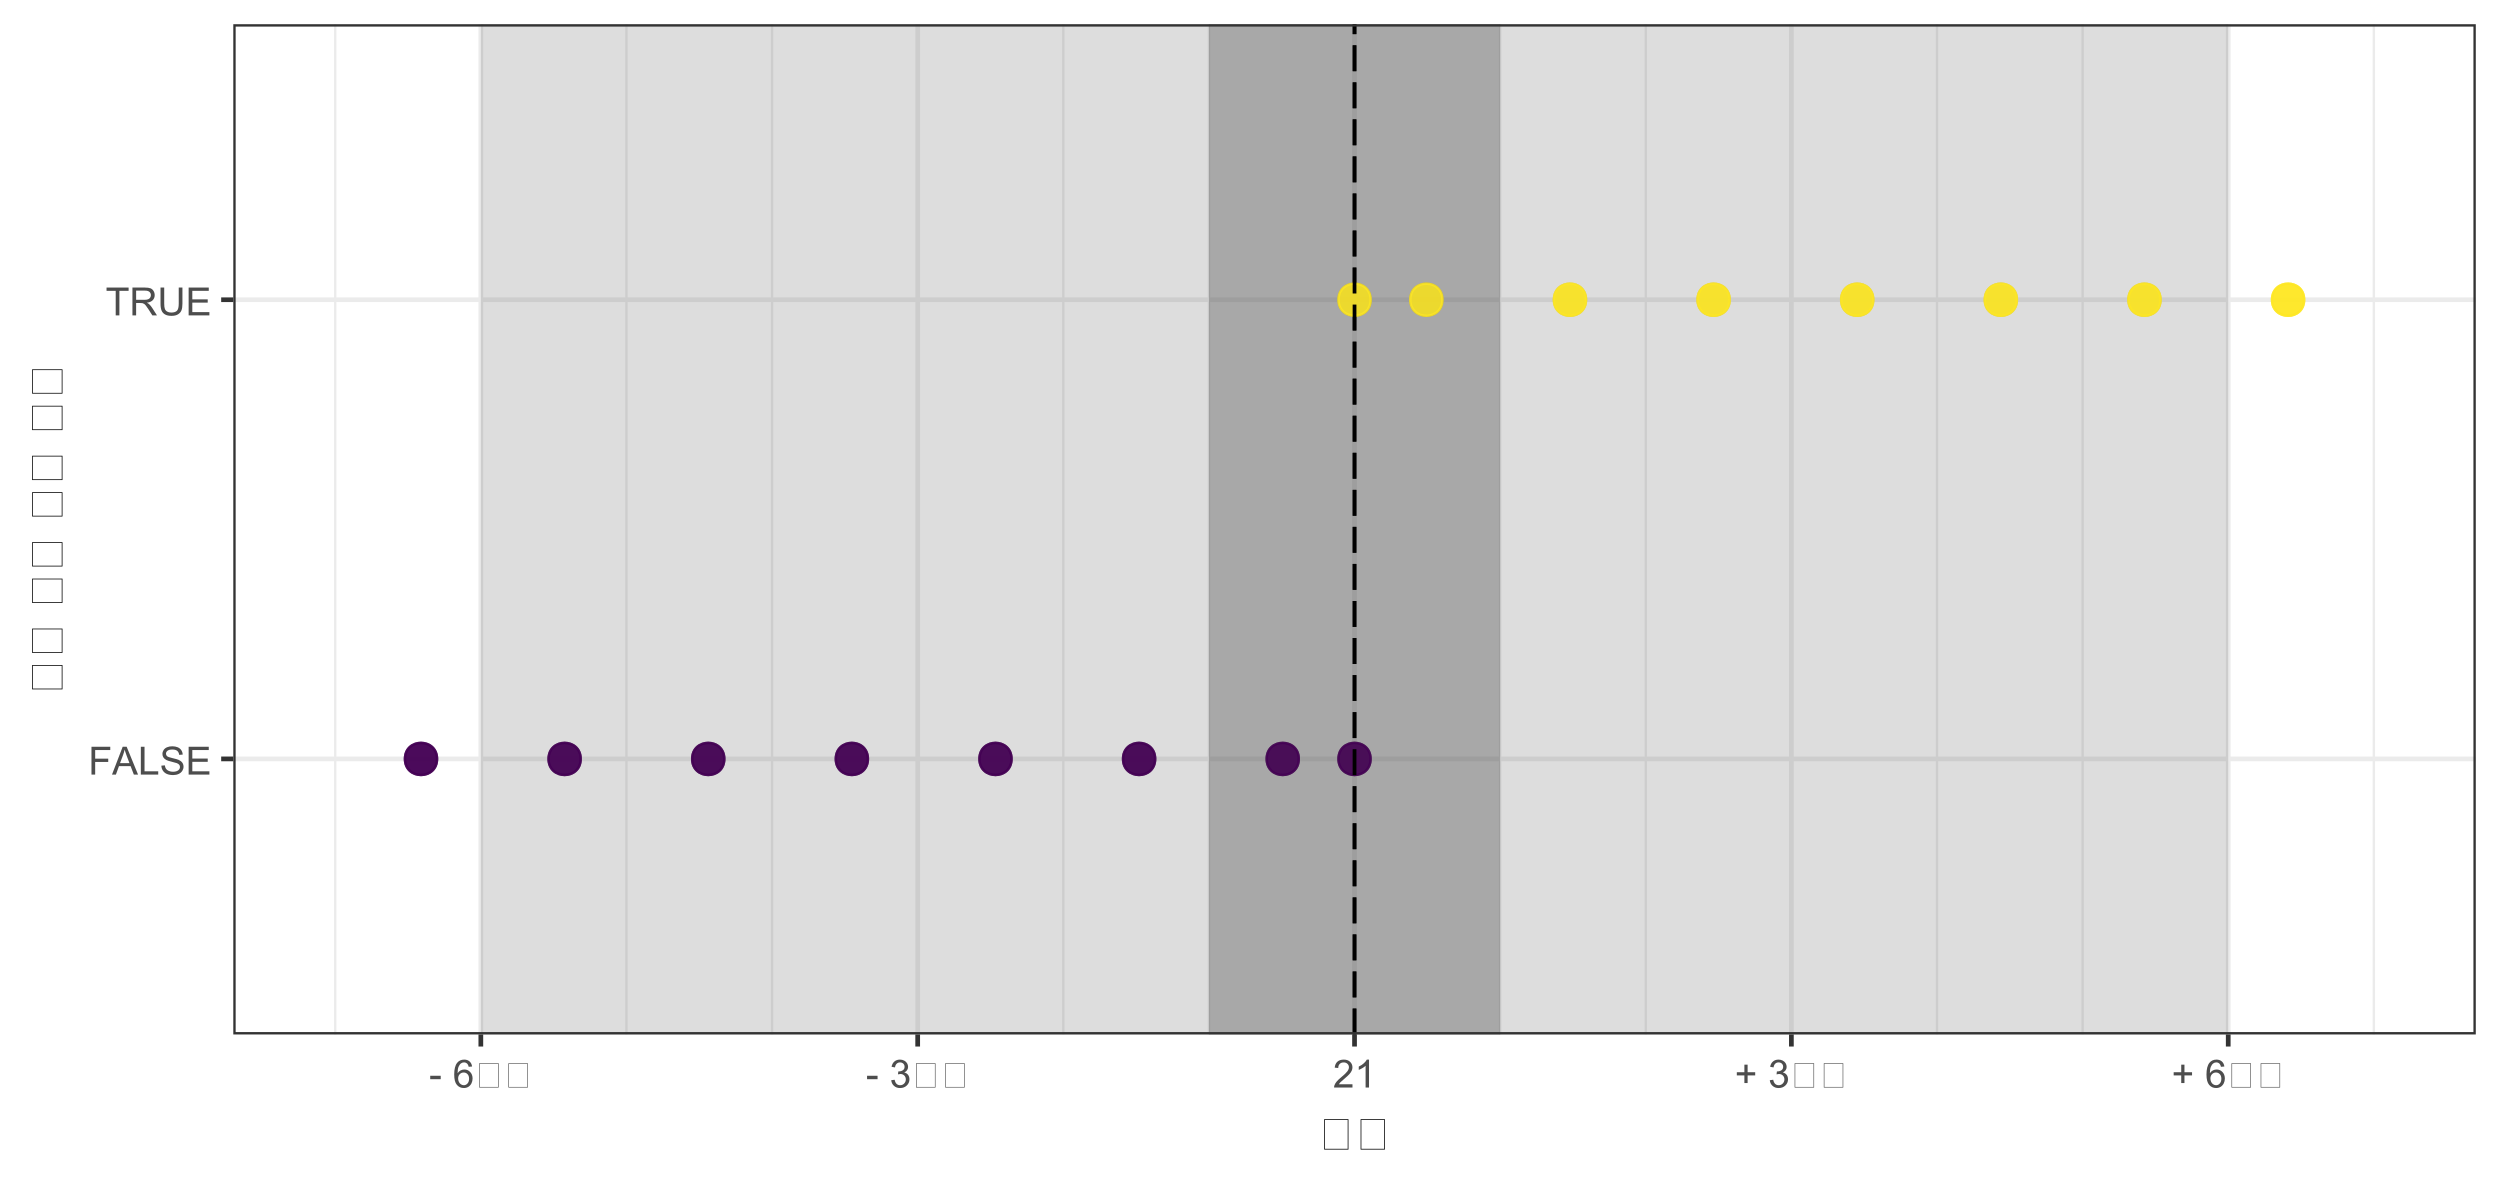 <?xml version="1.0" encoding="UTF-8"?>
<svg xmlns="http://www.w3.org/2000/svg" xmlns:xlink="http://www.w3.org/1999/xlink" width="720" height="342" viewBox="0 0 720 342">
<defs>
<g>
<g id="glyph-0-0">
<path d="M 0.918 0 L 0.918 -8.016 L 6.328 -8.016 L 6.328 -7.07 L 1.98 -7.07 L 1.98 -4.59 L 5.742 -4.59 L 5.742 -3.641 L 1.98 -3.641 L 1.98 0 Z M 0.918 0 "/>
</g>
<g id="glyph-0-1">
<path d="M -0.016 0 L 3.062 -8.016 L 4.207 -8.016 L 7.488 0 L 6.277 0 L 5.344 -2.43 L 1.992 -2.43 L 1.109 0 L -0.016 0 M 2.297 -3.293 L 5.016 -3.293 L 4.18 -5.512 C 3.922 -6.188 3.734 -6.742 3.609 -7.176 C 3.508 -6.66 3.363 -6.152 3.176 -5.645 Z M 2.297 -3.293 "/>
</g>
<g id="glyph-0-2">
<path d="M 0.82 0 L 0.82 -8.016 L 1.883 -8.016 L 1.883 -0.945 L 5.828 -0.945 L 5.828 0 Z M 0.82 0 "/>
</g>
<g id="glyph-0-3">
<path d="M 0.504 -2.574 L 1.504 -2.664 C 1.551 -2.262 1.66 -1.934 1.836 -1.676 C 2.008 -1.418 2.277 -1.211 2.641 -1.055 C 3.008 -0.895 3.418 -0.816 3.871 -0.816 C 4.277 -0.816 4.633 -0.875 4.945 -0.996 C 5.254 -1.117 5.484 -1.281 5.637 -1.492 C 5.785 -1.699 5.863 -1.93 5.863 -2.176 C 5.863 -2.43 5.789 -2.648 5.645 -2.836 C 5.496 -3.023 5.258 -3.18 4.922 -3.309 C 4.707 -3.391 4.23 -3.523 3.496 -3.699 C 2.758 -3.875 2.242 -4.043 1.945 -4.199 C 1.562 -4.402 1.277 -4.648 1.09 -4.945 C 0.902 -5.242 0.809 -5.578 0.809 -5.945 C 0.809 -6.348 0.926 -6.727 1.152 -7.078 C 1.383 -7.43 1.719 -7.699 2.16 -7.879 C 2.602 -8.062 3.09 -8.152 3.633 -8.152 C 4.227 -8.152 4.75 -8.059 5.203 -7.867 C 5.656 -7.676 6.008 -7.395 6.25 -7.023 C 6.496 -6.648 6.625 -6.23 6.645 -5.758 L 5.629 -5.684 C 5.574 -6.188 5.387 -6.57 5.074 -6.832 C 4.758 -7.09 4.293 -7.219 3.676 -7.219 C 3.035 -7.219 2.566 -7.102 2.273 -6.867 C 1.98 -6.633 1.832 -6.348 1.832 -6.016 C 1.832 -5.727 1.938 -5.492 2.145 -5.305 C 2.348 -5.117 2.883 -4.93 3.742 -4.734 C 4.605 -4.539 5.195 -4.367 5.52 -4.223 C 5.984 -4.008 6.328 -3.734 6.551 -3.406 C 6.773 -3.074 6.887 -2.695 6.887 -2.266 C 6.887 -1.836 6.762 -1.438 6.52 -1.059 C 6.273 -0.68 5.922 -0.387 5.465 -0.18 C 5.008 0.031 4.492 0.137 3.922 0.137 C 3.195 0.137 2.586 0.031 2.098 -0.18 C 1.605 -0.391 1.223 -0.711 0.945 -1.133 C 0.664 -1.559 0.52 -2.039 0.504 -2.574 Z M 0.504 -2.574 "/>
</g>
<g id="glyph-0-4">
<path d="M 0.887 0 L 0.887 -8.016 L 6.684 -8.016 L 6.684 -7.07 L 1.945 -7.07 L 1.945 -4.617 L 6.383 -4.617 L 6.383 -3.676 L 1.945 -3.676 L 1.945 -0.945 L 6.867 -0.945 L 6.867 0 Z M 0.887 0 "/>
</g>
<g id="glyph-0-5">
<path d="M 2.902 0 L 2.902 -7.07 L 0.262 -7.07 L 0.262 -8.016 L 6.617 -8.016 L 6.617 -7.07 L 3.965 -7.07 L 3.965 0 Z M 2.902 0 "/>
</g>
<g id="glyph-0-6">
<path d="M 0.879 0 L 0.879 -8.016 L 4.434 -8.016 C 5.148 -8.016 5.691 -7.945 6.066 -7.801 C 6.438 -7.656 6.734 -7.402 6.957 -7.039 C 7.18 -6.672 7.289 -6.27 7.289 -5.828 C 7.289 -5.262 7.105 -4.781 6.738 -4.391 C 6.371 -4 5.801 -3.754 5.031 -3.648 C 5.312 -3.512 5.523 -3.379 5.672 -3.25 C 5.98 -2.965 6.273 -2.609 6.551 -2.184 L 7.945 0 L 6.613 0 L 5.551 -1.668 C 5.242 -2.148 4.984 -2.516 4.785 -2.773 C 4.586 -3.027 4.406 -3.207 4.246 -3.309 C 4.086 -3.41 3.926 -3.48 3.762 -3.523 C 3.641 -3.547 3.445 -3.559 3.172 -3.559 L 1.941 -3.559 L 1.941 0 L 0.879 0 M 1.941 -4.48 L 4.223 -4.48 C 4.707 -4.48 5.086 -4.527 5.359 -4.629 C 5.633 -4.73 5.84 -4.891 5.984 -5.109 C 6.125 -5.332 6.195 -5.57 6.195 -5.828 C 6.195 -6.207 6.059 -6.52 5.785 -6.766 C 5.508 -7.008 5.074 -7.133 4.48 -7.133 L 1.941 -7.133 Z M 1.941 -4.48 "/>
</g>
<g id="glyph-0-7">
<path d="M 6.125 -8.016 L 7.188 -8.016 L 7.188 -3.387 C 7.188 -2.578 7.094 -1.941 6.914 -1.465 C 6.73 -0.992 6.402 -0.605 5.926 -0.309 C 5.449 -0.012 4.824 0.137 4.051 0.137 C 3.301 0.137 2.688 0.008 2.211 -0.25 C 1.73 -0.512 1.391 -0.887 1.188 -1.375 C 0.984 -1.867 0.879 -2.535 0.879 -3.387 L 0.879 -8.016 L 1.941 -8.016 L 1.941 -3.391 C 1.941 -2.695 2.008 -2.18 2.137 -1.852 C 2.266 -1.52 2.488 -1.266 2.805 -1.09 C 3.117 -0.91 3.504 -0.82 3.961 -0.82 C 4.738 -0.82 5.297 -0.996 5.629 -1.352 C 5.961 -1.703 6.125 -2.383 6.125 -3.391 Z M 6.125 -8.016 "/>
</g>
<g id="glyph-0-8">
<path d="M 0.355 -2.406 L 0.355 -3.395 L 3.379 -3.395 L 3.379 -2.406 Z M 0.355 -2.406 "/>
</g>
<g id="glyph-0-9">
</g>
<g id="glyph-0-10">
<path d="M 5.574 -6.055 L 4.594 -5.977 C 4.508 -6.363 4.383 -6.645 4.223 -6.82 C 3.957 -7.102 3.629 -7.242 3.238 -7.242 C 2.926 -7.242 2.648 -7.152 2.41 -6.977 C 2.102 -6.754 1.859 -6.422 1.68 -5.988 C 1.5 -5.555 1.406 -4.938 1.398 -4.133 C 1.637 -4.496 1.926 -4.762 2.27 -4.938 C 2.613 -5.113 2.973 -5.199 3.348 -5.199 C 4.004 -5.199 4.562 -4.961 5.023 -4.477 C 5.484 -3.992 5.715 -3.367 5.715 -2.602 C 5.715 -2.102 5.605 -1.633 5.391 -1.199 C 5.172 -0.77 4.875 -0.438 4.496 -0.207 C 4.117 0.023 3.688 0.137 3.203 0.137 C 2.383 0.137 1.715 -0.164 1.199 -0.77 C 0.68 -1.371 0.422 -2.367 0.422 -3.75 C 0.422 -5.301 0.707 -6.426 1.281 -7.133 C 1.777 -7.742 2.453 -8.051 3.297 -8.051 C 3.93 -8.051 4.445 -7.875 4.848 -7.52 C 5.25 -7.164 5.492 -6.676 5.574 -6.055 M 1.555 -2.598 C 1.555 -2.258 1.625 -1.934 1.77 -1.625 C 1.914 -1.312 2.113 -1.078 2.375 -0.918 C 2.633 -0.754 2.902 -0.672 3.188 -0.672 C 3.605 -0.672 3.961 -0.84 4.262 -1.176 C 4.559 -1.512 4.707 -1.969 4.707 -2.543 C 4.707 -3.098 4.562 -3.535 4.266 -3.852 C 3.969 -4.172 3.598 -4.332 3.148 -4.332 C 2.707 -4.332 2.328 -4.172 2.02 -3.852 C 1.707 -3.535 1.555 -3.117 1.555 -2.598 Z M 1.555 -2.598 "/>
</g>
<g id="glyph-0-11">
<path d="M 1.398 0 L 1.398 -7 L 7 -7 L 7 0 L 1.398 0 M 1.574 -0.176 L 6.824 -0.176 L 6.824 -6.824 L 1.574 -6.824 Z M 1.574 -0.176 "/>
</g>
<g id="glyph-0-12">
<path d="M 0.469 -2.117 L 1.453 -2.246 C 1.566 -1.691 1.762 -1.289 2.031 -1.043 C 2.305 -0.797 2.633 -0.672 3.023 -0.672 C 3.488 -0.672 3.879 -0.832 4.195 -1.152 C 4.516 -1.477 4.676 -1.871 4.676 -2.348 C 4.676 -2.797 4.527 -3.172 4.234 -3.465 C 3.938 -3.758 3.562 -3.906 3.105 -3.906 C 2.922 -3.906 2.688 -3.867 2.41 -3.797 L 2.52 -4.66 C 2.586 -4.652 2.641 -4.648 2.68 -4.648 C 3.098 -4.648 3.477 -4.758 3.812 -4.977 C 4.148 -5.195 4.316 -5.531 4.316 -5.988 C 4.316 -6.348 4.191 -6.648 3.949 -6.887 C 3.703 -7.121 3.391 -7.242 3.004 -7.242 C 2.621 -7.242 2.301 -7.121 2.047 -6.879 C 1.789 -6.641 1.625 -6.277 1.555 -5.797 L 0.57 -5.973 C 0.688 -6.633 0.961 -7.145 1.391 -7.508 C 1.816 -7.867 2.348 -8.051 2.98 -8.051 C 3.418 -8.051 3.82 -7.957 4.188 -7.77 C 4.559 -7.582 4.84 -7.324 5.035 -7 C 5.23 -6.676 5.328 -6.332 5.328 -5.965 C 5.328 -5.621 5.234 -5.305 5.047 -5.02 C 4.863 -4.734 4.586 -4.512 4.223 -4.344 C 4.695 -4.234 5.062 -4.008 5.328 -3.66 C 5.59 -3.316 5.719 -2.887 5.719 -2.367 C 5.719 -1.668 5.465 -1.074 4.953 -0.59 C 4.445 -0.102 3.801 0.141 3.02 0.141 C 2.316 0.141 1.73 -0.066 1.266 -0.488 C 0.801 -0.906 0.535 -1.449 0.469 -2.117 Z M 0.469 -2.117 "/>
</g>
<g id="glyph-0-13">
<path d="M 5.637 -0.945 L 5.637 0 L 0.34 0 C 0.332 -0.238 0.371 -0.465 0.453 -0.684 C 0.59 -1.043 0.805 -1.398 1.102 -1.75 C 1.398 -2.102 1.828 -2.504 2.391 -2.965 C 3.262 -3.68 3.852 -4.246 4.156 -4.664 C 4.461 -5.078 4.617 -5.473 4.617 -5.848 C 4.617 -6.234 4.477 -6.566 4.195 -6.832 C 3.918 -7.102 3.555 -7.234 3.105 -7.234 C 2.633 -7.234 2.254 -7.094 1.969 -6.809 C 1.684 -6.523 1.539 -6.129 1.535 -5.629 L 0.523 -5.73 C 0.594 -6.484 0.855 -7.062 1.309 -7.457 C 1.758 -7.852 2.367 -8.051 3.129 -8.051 C 3.898 -8.051 4.508 -7.836 4.953 -7.41 C 5.402 -6.984 5.629 -6.453 5.629 -5.824 C 5.629 -5.504 5.562 -5.188 5.43 -4.879 C 5.301 -4.566 5.082 -4.242 4.777 -3.898 C 4.473 -3.555 3.965 -3.086 3.258 -2.488 C 2.668 -1.992 2.289 -1.656 2.121 -1.48 C 1.953 -1.301 1.816 -1.125 1.707 -0.945 Z M 5.637 -0.945 "/>
</g>
<g id="glyph-0-14">
<path d="M 4.172 0 L 3.188 0 L 3.188 -6.273 C 2.953 -6.047 2.641 -5.82 2.258 -5.594 C 1.871 -5.367 1.527 -5.199 1.219 -5.086 L 1.219 -6.039 C 1.77 -6.297 2.25 -6.609 2.664 -6.977 C 3.074 -7.348 3.367 -7.703 3.539 -8.051 L 4.172 -8.051 Z M 4.172 0 "/>
</g>
<g id="glyph-0-15">
<path d="M 2.805 -1.297 L 2.805 -3.496 L 0.625 -3.496 L 0.625 -4.414 L 2.805 -4.414 L 2.805 -6.594 L 3.734 -6.594 L 3.734 -4.414 L 5.918 -4.414 L 5.918 -3.496 L 3.734 -3.496 L 3.734 -1.297 Z M 2.805 -1.297 "/>
</g>
<g id="glyph-1-0">
<path d="M 1.75 0 L 1.75 -8.75 L 8.75 -8.75 L 8.75 0 L 1.75 0 M 1.969 -0.219 L 8.531 -0.219 L 8.531 -8.531 L 1.969 -8.531 Z M 1.969 -0.219 "/>
</g>
<g id="glyph-2-0">
<path d="M 0 -1.75 L -8.75 -1.75 L -8.75 -8.75 L 0 -8.75 L 0 -1.75 M -0.219 -1.969 L -0.219 -8.531 L -8.531 -8.531 L -8.531 -1.969 Z M -0.219 -1.969 "/>
</g>
<g id="glyph-2-1">
</g>
</g>
<clipPath id="clip-0">
<path clip-rule="nonzero" d="M 67.188 6.973 L 713.027 6.973 L 713.027 297.918 L 67.188 297.918 Z M 67.188 6.973 "/>
</clipPath>
<clipPath id="clip-1">
<path clip-rule="nonzero" d="M 96 6.973 L 97 6.973 L 97 297.918 L 96 297.918 Z M 96 6.973 "/>
</clipPath>
<clipPath id="clip-2">
<path clip-rule="nonzero" d="M 180 6.973 L 181 6.973 L 181 297.918 L 180 297.918 Z M 180 6.973 "/>
</clipPath>
<clipPath id="clip-3">
<path clip-rule="nonzero" d="M 222 6.973 L 223 6.973 L 223 297.918 L 222 297.918 Z M 222 6.973 "/>
</clipPath>
<clipPath id="clip-4">
<path clip-rule="nonzero" d="M 305 6.973 L 307 6.973 L 307 297.918 L 305 297.918 Z M 305 6.973 "/>
</clipPath>
<clipPath id="clip-5">
<path clip-rule="nonzero" d="M 347 6.973 L 349 6.973 L 349 297.918 L 347 297.918 Z M 347 6.973 "/>
</clipPath>
<clipPath id="clip-6">
<path clip-rule="nonzero" d="M 431 6.973 L 433 6.973 L 433 297.918 L 431 297.918 Z M 431 6.973 "/>
</clipPath>
<clipPath id="clip-7">
<path clip-rule="nonzero" d="M 473 6.973 L 475 6.973 L 475 297.918 L 473 297.918 Z M 473 6.973 "/>
</clipPath>
<clipPath id="clip-8">
<path clip-rule="nonzero" d="M 557 6.973 L 559 6.973 L 559 297.918 L 557 297.918 Z M 557 6.973 "/>
</clipPath>
<clipPath id="clip-9">
<path clip-rule="nonzero" d="M 599 6.973 L 601 6.973 L 601 297.918 L 599 297.918 Z M 599 6.973 "/>
</clipPath>
<clipPath id="clip-10">
<path clip-rule="nonzero" d="M 683 6.973 L 685 6.973 L 685 297.918 L 683 297.918 Z M 683 6.973 "/>
</clipPath>
<clipPath id="clip-11">
<path clip-rule="nonzero" d="M 67.188 217 L 713.027 217 L 713.027 220 L 67.188 220 Z M 67.188 217 "/>
</clipPath>
<clipPath id="clip-12">
<path clip-rule="nonzero" d="M 67.188 85 L 713.027 85 L 713.027 88 L 67.188 88 Z M 67.188 85 "/>
</clipPath>
<clipPath id="clip-13">
<path clip-rule="nonzero" d="M 137 6.973 L 140 6.973 L 140 297.918 L 137 297.918 Z M 137 6.973 "/>
</clipPath>
<clipPath id="clip-14">
<path clip-rule="nonzero" d="M 263 6.973 L 265 6.973 L 265 297.918 L 263 297.918 Z M 263 6.973 "/>
</clipPath>
<clipPath id="clip-15">
<path clip-rule="nonzero" d="M 389 6.973 L 391 6.973 L 391 297.918 L 389 297.918 Z M 389 6.973 "/>
</clipPath>
<clipPath id="clip-16">
<path clip-rule="nonzero" d="M 515 6.973 L 517 6.973 L 517 297.918 L 515 297.918 Z M 515 6.973 "/>
</clipPath>
<clipPath id="clip-17">
<path clip-rule="nonzero" d="M 641 6.973 L 643 6.973 L 643 297.918 L 641 297.918 Z M 641 6.973 "/>
</clipPath>
<clipPath id="clip-18">
<path clip-rule="nonzero" d="M 389 6.973 L 391 6.973 L 391 297.918 L 389 297.918 Z M 389 6.973 "/>
</clipPath>
<clipPath id="clip-19">
<path clip-rule="nonzero" d="M 138 6.973 L 642 6.973 L 642 297.918 L 138 297.918 Z M 138 6.973 "/>
</clipPath>
<clipPath id="clip-20">
<path clip-rule="nonzero" d="M 348 6.973 L 433 6.973 L 433 297.918 L 348 297.918 Z M 348 6.973 "/>
</clipPath>
<clipPath id="clip-21">
<path clip-rule="nonzero" d="M 389 6.973 L 391 6.973 L 391 297.918 L 389 297.918 Z M 389 6.973 "/>
</clipPath>
<clipPath id="clip-22">
<path clip-rule="nonzero" d="M 67.188 6.973 L 713.027 6.973 L 713.027 297.918 L 67.188 297.918 Z M 67.188 6.973 "/>
</clipPath>
</defs>
<rect x="-72" y="-34.2" width="864" height="410.4" fill="rgb(100%, 100%, 100%)" fill-opacity="1"/>
<rect x="-72" y="-34.2" width="864" height="410.4" fill="rgb(100%, 100%, 100%)" fill-opacity="1"/>
<path fill="none" stroke-width="1.358" stroke-linecap="round" stroke-linejoin="round" stroke="rgb(100%, 100%, 100%)" stroke-opacity="1" stroke-miterlimit="10" d="M 0 342 L 720 342 L 720 0 L 0 0 Z M 0 342 "/>
<g clip-path="url(#clip-0)">
<path fill-rule="nonzero" fill="rgb(100%, 100%, 100%)" fill-opacity="1" d="M 67.188 297.922 L 713.027 297.922 L 713.027 6.977 L 67.188 6.977 Z M 67.188 297.922 "/>
</g>
<g clip-path="url(#clip-1)">
<path fill="none" stroke-width="0.679" stroke-linecap="butt" stroke-linejoin="round" stroke="rgb(92.157%, 92.157%, 92.157%)" stroke-opacity="1" stroke-miterlimit="10" d="M 96.543 297.922 L 96.543 6.973 "/>
</g>
<g clip-path="url(#clip-2)">
<path fill="none" stroke-width="0.679" stroke-linecap="butt" stroke-linejoin="round" stroke="rgb(92.157%, 92.157%, 92.157%)" stroke-opacity="1" stroke-miterlimit="10" d="M 180.418 297.922 L 180.418 6.973 "/>
</g>
<g clip-path="url(#clip-3)">
<path fill="none" stroke-width="0.679" stroke-linecap="butt" stroke-linejoin="round" stroke="rgb(92.157%, 92.157%, 92.157%)" stroke-opacity="1" stroke-miterlimit="10" d="M 222.355 297.922 L 222.355 6.973 "/>
</g>
<g clip-path="url(#clip-4)">
<path fill="none" stroke-width="0.679" stroke-linecap="butt" stroke-linejoin="round" stroke="rgb(92.157%, 92.157%, 92.157%)" stroke-opacity="1" stroke-miterlimit="10" d="M 306.23 297.922 L 306.23 6.973 "/>
</g>
<g clip-path="url(#clip-5)">
<path fill="none" stroke-width="0.679" stroke-linecap="butt" stroke-linejoin="round" stroke="rgb(92.157%, 92.157%, 92.157%)" stroke-opacity="1" stroke-miterlimit="10" d="M 348.168 297.922 L 348.168 6.973 "/>
</g>
<g clip-path="url(#clip-6)">
<path fill="none" stroke-width="0.679" stroke-linecap="butt" stroke-linejoin="round" stroke="rgb(92.157%, 92.157%, 92.157%)" stroke-opacity="1" stroke-miterlimit="10" d="M 432.043 297.922 L 432.043 6.973 "/>
</g>
<g clip-path="url(#clip-7)">
<path fill="none" stroke-width="0.679" stroke-linecap="butt" stroke-linejoin="round" stroke="rgb(92.157%, 92.157%, 92.157%)" stroke-opacity="1" stroke-miterlimit="10" d="M 473.98 297.922 L 473.98 6.973 "/>
</g>
<g clip-path="url(#clip-8)">
<path fill="none" stroke-width="0.679" stroke-linecap="butt" stroke-linejoin="round" stroke="rgb(92.157%, 92.157%, 92.157%)" stroke-opacity="1" stroke-miterlimit="10" d="M 557.855 297.922 L 557.855 6.973 "/>
</g>
<g clip-path="url(#clip-9)">
<path fill="none" stroke-width="0.679" stroke-linecap="butt" stroke-linejoin="round" stroke="rgb(92.157%, 92.157%, 92.157%)" stroke-opacity="1" stroke-miterlimit="10" d="M 599.793 297.922 L 599.793 6.973 "/>
</g>
<g clip-path="url(#clip-10)">
<path fill="none" stroke-width="0.679" stroke-linecap="butt" stroke-linejoin="round" stroke="rgb(92.157%, 92.157%, 92.157%)" stroke-opacity="1" stroke-miterlimit="10" d="M 683.668 297.922 L 683.668 6.973 "/>
</g>
<g clip-path="url(#clip-11)">
<path fill="none" stroke-width="1.358" stroke-linecap="butt" stroke-linejoin="round" stroke="rgb(92.157%, 92.157%, 92.157%)" stroke-opacity="1" stroke-miterlimit="10" d="M 67.188 218.57 L 713.027 218.57 "/>
</g>
<g clip-path="url(#clip-12)">
<path fill="none" stroke-width="1.358" stroke-linecap="butt" stroke-linejoin="round" stroke="rgb(92.157%, 92.157%, 92.157%)" stroke-opacity="1" stroke-miterlimit="10" d="M 67.188 86.324 L 713.027 86.324 "/>
</g>
<g clip-path="url(#clip-13)">
<path fill="none" stroke-width="1.358" stroke-linecap="butt" stroke-linejoin="round" stroke="rgb(92.157%, 92.157%, 92.157%)" stroke-opacity="1" stroke-miterlimit="10" d="M 138.48 297.922 L 138.48 6.973 "/>
</g>
<g clip-path="url(#clip-14)">
<path fill="none" stroke-width="1.358" stroke-linecap="butt" stroke-linejoin="round" stroke="rgb(92.157%, 92.157%, 92.157%)" stroke-opacity="1" stroke-miterlimit="10" d="M 264.293 297.922 L 264.293 6.973 "/>
</g>
<g clip-path="url(#clip-15)">
<path fill="none" stroke-width="1.358" stroke-linecap="butt" stroke-linejoin="round" stroke="rgb(92.157%, 92.157%, 92.157%)" stroke-opacity="1" stroke-miterlimit="10" d="M 390.105 297.922 L 390.105 6.973 "/>
</g>
<g clip-path="url(#clip-16)">
<path fill="none" stroke-width="1.358" stroke-linecap="butt" stroke-linejoin="round" stroke="rgb(92.157%, 92.157%, 92.157%)" stroke-opacity="1" stroke-miterlimit="10" d="M 515.918 297.922 L 515.918 6.973 "/>
</g>
<g clip-path="url(#clip-17)">
<path fill="none" stroke-width="1.358" stroke-linecap="butt" stroke-linejoin="round" stroke="rgb(92.157%, 92.157%, 92.157%)" stroke-opacity="1" stroke-miterlimit="10" d="M 641.73 297.922 L 641.73 6.973 "/>
</g>
<path fill-rule="nonzero" fill="rgb(26.667%, 0.392%, 32.941%)" fill-opacity="0.8" stroke-width="0.709" stroke-linecap="round" stroke-linejoin="round" stroke="rgb(26.667%, 0.392%, 32.941%)" stroke-opacity="0.8" stroke-miterlimit="10" d="M 125.867 218.57 C 125.867 224.734 116.625 224.734 116.625 218.57 C 116.625 212.41 125.867 212.41 125.867 218.57 "/>
<path fill-rule="nonzero" fill="rgb(26.667%, 0.392%, 32.941%)" fill-opacity="0.8" stroke-width="0.709" stroke-linecap="round" stroke-linejoin="round" stroke="rgb(26.667%, 0.392%, 32.941%)" stroke-opacity="0.8" stroke-miterlimit="10" d="M 167.23 218.57 C 167.23 224.734 157.988 224.734 157.988 218.57 C 157.988 212.41 167.23 212.41 167.23 218.57 "/>
<path fill-rule="nonzero" fill="rgb(26.667%, 0.392%, 32.941%)" fill-opacity="0.8" stroke-width="0.709" stroke-linecap="round" stroke-linejoin="round" stroke="rgb(26.667%, 0.392%, 32.941%)" stroke-opacity="0.8" stroke-miterlimit="10" d="M 208.594 218.57 C 208.594 224.734 199.348 224.734 199.348 218.57 C 199.348 212.41 208.594 212.41 208.594 218.57 "/>
<path fill-rule="nonzero" fill="rgb(26.667%, 0.392%, 32.941%)" fill-opacity="0.8" stroke-width="0.709" stroke-linecap="round" stroke-linejoin="round" stroke="rgb(26.667%, 0.392%, 32.941%)" stroke-opacity="0.8" stroke-miterlimit="10" d="M 249.957 218.57 C 249.957 224.734 240.711 224.734 240.711 218.57 C 240.711 212.41 249.957 212.41 249.957 218.57 "/>
<path fill-rule="nonzero" fill="rgb(26.667%, 0.392%, 32.941%)" fill-opacity="0.8" stroke-width="0.709" stroke-linecap="round" stroke-linejoin="round" stroke="rgb(26.667%, 0.392%, 32.941%)" stroke-opacity="0.8" stroke-miterlimit="10" d="M 291.32 218.57 C 291.32 224.734 282.078 224.734 282.078 218.57 C 282.078 212.41 291.32 212.41 291.32 218.57 "/>
<path fill-rule="nonzero" fill="rgb(26.667%, 0.392%, 32.941%)" fill-opacity="0.8" stroke-width="0.709" stroke-linecap="round" stroke-linejoin="round" stroke="rgb(26.667%, 0.392%, 32.941%)" stroke-opacity="0.8" stroke-miterlimit="10" d="M 332.684 218.57 C 332.684 224.734 323.438 224.734 323.438 218.57 C 323.438 212.41 332.684 212.41 332.684 218.57 "/>
<path fill-rule="nonzero" fill="rgb(26.667%, 0.392%, 32.941%)" fill-opacity="0.8" stroke-width="0.709" stroke-linecap="round" stroke-linejoin="round" stroke="rgb(26.667%, 0.392%, 32.941%)" stroke-opacity="0.8" stroke-miterlimit="10" d="M 374.047 218.57 C 374.047 224.734 364.801 224.734 364.801 218.57 C 364.801 212.41 374.047 212.41 374.047 218.57 "/>
<path fill-rule="nonzero" fill="rgb(26.667%, 0.392%, 32.941%)" fill-opacity="0.8" stroke-width="0.709" stroke-linecap="round" stroke-linejoin="round" stroke="rgb(26.667%, 0.392%, 32.941%)" stroke-opacity="0.8" stroke-miterlimit="10" d="M 394.723 218.57 C 394.723 224.734 385.48 224.734 385.48 218.57 C 385.48 212.41 394.723 212.41 394.723 218.57 "/>
<path fill-rule="nonzero" fill="rgb(99.216%, 90.588%, 14.51%)" fill-opacity="0.8" stroke-width="0.709" stroke-linecap="round" stroke-linejoin="round" stroke="rgb(99.216%, 90.588%, 14.51%)" stroke-opacity="0.8" stroke-miterlimit="10" d="M 394.727 86.324 C 394.727 92.484 385.484 92.484 385.484 86.324 C 385.484 80.16 394.727 80.16 394.727 86.324 "/>
<path fill-rule="nonzero" fill="rgb(99.216%, 90.588%, 14.51%)" fill-opacity="0.8" stroke-width="0.709" stroke-linecap="round" stroke-linejoin="round" stroke="rgb(99.216%, 90.588%, 14.51%)" stroke-opacity="0.8" stroke-miterlimit="10" d="M 415.41 86.324 C 415.41 92.484 406.164 92.484 406.164 86.324 C 406.164 80.16 415.41 80.16 415.41 86.324 "/>
<path fill-rule="nonzero" fill="rgb(99.216%, 90.588%, 14.51%)" fill-opacity="0.8" stroke-width="0.709" stroke-linecap="round" stroke-linejoin="round" stroke="rgb(99.216%, 90.588%, 14.51%)" stroke-opacity="0.8" stroke-miterlimit="10" d="M 456.773 86.324 C 456.773 92.484 447.527 92.484 447.527 86.324 C 447.527 80.16 456.773 80.16 456.773 86.324 "/>
<path fill-rule="nonzero" fill="rgb(99.216%, 90.588%, 14.51%)" fill-opacity="0.8" stroke-width="0.709" stroke-linecap="round" stroke-linejoin="round" stroke="rgb(99.216%, 90.588%, 14.51%)" stroke-opacity="0.8" stroke-miterlimit="10" d="M 498.137 86.324 C 498.137 92.484 488.891 92.484 488.891 86.324 C 488.891 80.16 498.137 80.16 498.137 86.324 "/>
<path fill-rule="nonzero" fill="rgb(99.216%, 90.588%, 14.51%)" fill-opacity="0.8" stroke-width="0.709" stroke-linecap="round" stroke-linejoin="round" stroke="rgb(99.216%, 90.588%, 14.51%)" stroke-opacity="0.8" stroke-miterlimit="10" d="M 539.5 86.324 C 539.5 92.484 530.254 92.484 530.254 86.324 C 530.254 80.16 539.5 80.16 539.5 86.324 "/>
<path fill-rule="nonzero" fill="rgb(99.216%, 90.588%, 14.51%)" fill-opacity="0.8" stroke-width="0.709" stroke-linecap="round" stroke-linejoin="round" stroke="rgb(99.216%, 90.588%, 14.51%)" stroke-opacity="0.8" stroke-miterlimit="10" d="M 580.863 86.324 C 580.863 92.484 571.617 92.484 571.617 86.324 C 571.617 80.16 580.863 80.16 580.863 86.324 "/>
<path fill-rule="nonzero" fill="rgb(99.216%, 90.588%, 14.51%)" fill-opacity="0.8" stroke-width="0.709" stroke-linecap="round" stroke-linejoin="round" stroke="rgb(99.216%, 90.588%, 14.51%)" stroke-opacity="0.8" stroke-miterlimit="10" d="M 622.227 86.324 C 622.227 92.484 612.98 92.484 612.98 86.324 C 612.98 80.16 622.227 80.16 622.227 86.324 "/>
<path fill-rule="nonzero" fill="rgb(99.216%, 90.588%, 14.51%)" fill-opacity="0.8" stroke-width="0.709" stroke-linecap="round" stroke-linejoin="round" stroke="rgb(99.216%, 90.588%, 14.51%)" stroke-opacity="0.8" stroke-miterlimit="10" d="M 663.59 86.324 C 663.59 92.484 654.344 92.484 654.344 86.324 C 654.344 80.16 663.59 80.16 663.59 86.324 "/>
<g clip-path="url(#clip-18)">
<path fill="none" stroke-width="1.067" stroke-linecap="butt" stroke-linejoin="round" stroke="rgb(0%, 0%, 0%)" stroke-opacity="1" stroke-dasharray="7.469 3.201" stroke-miterlimit="10" d="M 390.105 297.922 L 390.105 6.973 "/>
</g>
<g clip-path="url(#clip-19)">
<path fill-rule="nonzero" fill="rgb(34.902%, 34.902%, 34.902%)" fill-opacity="0.2" d="M 138.48 297.922 L 641.73 297.922 L 641.73 6.977 L 138.48 6.977 Z M 138.48 297.922 "/>
</g>
<g clip-path="url(#clip-20)">
<path fill-rule="nonzero" fill="rgb(34.902%, 34.902%, 34.902%)" fill-opacity="0.4" d="M 348.168 297.922 L 432.043 297.922 L 432.043 6.977 L 348.168 6.977 Z M 348.168 297.922 "/>
</g>
<path fill-rule="nonzero" fill="rgb(26.667%, 0.392%, 32.941%)" fill-opacity="0.8" stroke-width="0.709" stroke-linecap="round" stroke-linejoin="round" stroke="rgb(26.667%, 0.392%, 32.941%)" stroke-opacity="0.8" stroke-miterlimit="10" d="M 125.867 218.57 C 125.867 224.734 116.625 224.734 116.625 218.57 C 116.625 212.41 125.867 212.41 125.867 218.57 "/>
<path fill-rule="nonzero" fill="rgb(26.667%, 0.392%, 32.941%)" fill-opacity="0.8" stroke-width="0.709" stroke-linecap="round" stroke-linejoin="round" stroke="rgb(26.667%, 0.392%, 32.941%)" stroke-opacity="0.8" stroke-miterlimit="10" d="M 167.23 218.57 C 167.23 224.734 157.988 224.734 157.988 218.57 C 157.988 212.41 167.23 212.41 167.23 218.57 "/>
<path fill-rule="nonzero" fill="rgb(26.667%, 0.392%, 32.941%)" fill-opacity="0.8" stroke-width="0.709" stroke-linecap="round" stroke-linejoin="round" stroke="rgb(26.667%, 0.392%, 32.941%)" stroke-opacity="0.8" stroke-miterlimit="10" d="M 208.594 218.57 C 208.594 224.734 199.348 224.734 199.348 218.57 C 199.348 212.41 208.594 212.41 208.594 218.57 "/>
<path fill-rule="nonzero" fill="rgb(26.667%, 0.392%, 32.941%)" fill-opacity="0.8" stroke-width="0.709" stroke-linecap="round" stroke-linejoin="round" stroke="rgb(26.667%, 0.392%, 32.941%)" stroke-opacity="0.8" stroke-miterlimit="10" d="M 249.957 218.57 C 249.957 224.734 240.711 224.734 240.711 218.57 C 240.711 212.41 249.957 212.41 249.957 218.57 "/>
<path fill-rule="nonzero" fill="rgb(26.667%, 0.392%, 32.941%)" fill-opacity="0.8" stroke-width="0.709" stroke-linecap="round" stroke-linejoin="round" stroke="rgb(26.667%, 0.392%, 32.941%)" stroke-opacity="0.8" stroke-miterlimit="10" d="M 291.32 218.57 C 291.32 224.734 282.078 224.734 282.078 218.57 C 282.078 212.41 291.32 212.41 291.32 218.57 "/>
<path fill-rule="nonzero" fill="rgb(26.667%, 0.392%, 32.941%)" fill-opacity="0.8" stroke-width="0.709" stroke-linecap="round" stroke-linejoin="round" stroke="rgb(26.667%, 0.392%, 32.941%)" stroke-opacity="0.8" stroke-miterlimit="10" d="M 332.684 218.57 C 332.684 224.734 323.438 224.734 323.438 218.57 C 323.438 212.41 332.684 212.41 332.684 218.57 "/>
<path fill-rule="nonzero" fill="rgb(26.667%, 0.392%, 32.941%)" fill-opacity="0.8" stroke-width="0.709" stroke-linecap="round" stroke-linejoin="round" stroke="rgb(26.667%, 0.392%, 32.941%)" stroke-opacity="0.8" stroke-miterlimit="10" d="M 374.047 218.57 C 374.047 224.734 364.801 224.734 364.801 218.57 C 364.801 212.41 374.047 212.41 374.047 218.57 "/>
<path fill-rule="nonzero" fill="rgb(26.667%, 0.392%, 32.941%)" fill-opacity="0.8" stroke-width="0.709" stroke-linecap="round" stroke-linejoin="round" stroke="rgb(26.667%, 0.392%, 32.941%)" stroke-opacity="0.8" stroke-miterlimit="10" d="M 394.723 218.57 C 394.723 224.734 385.48 224.734 385.48 218.57 C 385.48 212.41 394.723 212.41 394.723 218.57 "/>
<path fill-rule="nonzero" fill="rgb(99.216%, 90.588%, 14.51%)" fill-opacity="0.8" stroke-width="0.709" stroke-linecap="round" stroke-linejoin="round" stroke="rgb(99.216%, 90.588%, 14.51%)" stroke-opacity="0.8" stroke-miterlimit="10" d="M 394.727 86.324 C 394.727 92.484 385.484 92.484 385.484 86.324 C 385.484 80.16 394.727 80.16 394.727 86.324 "/>
<path fill-rule="nonzero" fill="rgb(99.216%, 90.588%, 14.51%)" fill-opacity="0.8" stroke-width="0.709" stroke-linecap="round" stroke-linejoin="round" stroke="rgb(99.216%, 90.588%, 14.51%)" stroke-opacity="0.8" stroke-miterlimit="10" d="M 415.41 86.324 C 415.41 92.484 406.164 92.484 406.164 86.324 C 406.164 80.16 415.41 80.16 415.41 86.324 "/>
<path fill-rule="nonzero" fill="rgb(99.216%, 90.588%, 14.51%)" fill-opacity="0.8" stroke-width="0.709" stroke-linecap="round" stroke-linejoin="round" stroke="rgb(99.216%, 90.588%, 14.51%)" stroke-opacity="0.8" stroke-miterlimit="10" d="M 456.773 86.324 C 456.773 92.484 447.527 92.484 447.527 86.324 C 447.527 80.16 456.773 80.16 456.773 86.324 "/>
<path fill-rule="nonzero" fill="rgb(99.216%, 90.588%, 14.51%)" fill-opacity="0.8" stroke-width="0.709" stroke-linecap="round" stroke-linejoin="round" stroke="rgb(99.216%, 90.588%, 14.51%)" stroke-opacity="0.8" stroke-miterlimit="10" d="M 498.137 86.324 C 498.137 92.484 488.891 92.484 488.891 86.324 C 488.891 80.16 498.137 80.16 498.137 86.324 "/>
<path fill-rule="nonzero" fill="rgb(99.216%, 90.588%, 14.51%)" fill-opacity="0.8" stroke-width="0.709" stroke-linecap="round" stroke-linejoin="round" stroke="rgb(99.216%, 90.588%, 14.51%)" stroke-opacity="0.8" stroke-miterlimit="10" d="M 539.5 86.324 C 539.5 92.484 530.254 92.484 530.254 86.324 C 530.254 80.16 539.5 80.16 539.5 86.324 "/>
<path fill-rule="nonzero" fill="rgb(99.216%, 90.588%, 14.51%)" fill-opacity="0.8" stroke-width="0.709" stroke-linecap="round" stroke-linejoin="round" stroke="rgb(99.216%, 90.588%, 14.51%)" stroke-opacity="0.8" stroke-miterlimit="10" d="M 580.863 86.324 C 580.863 92.484 571.617 92.484 571.617 86.324 C 571.617 80.16 580.863 80.16 580.863 86.324 "/>
<path fill-rule="nonzero" fill="rgb(99.216%, 90.588%, 14.51%)" fill-opacity="0.8" stroke-width="0.709" stroke-linecap="round" stroke-linejoin="round" stroke="rgb(99.216%, 90.588%, 14.51%)" stroke-opacity="0.8" stroke-miterlimit="10" d="M 622.227 86.324 C 622.227 92.484 612.98 92.484 612.98 86.324 C 612.98 80.16 622.227 80.16 622.227 86.324 "/>
<path fill-rule="nonzero" fill="rgb(99.216%, 90.588%, 14.51%)" fill-opacity="0.8" stroke-width="0.709" stroke-linecap="round" stroke-linejoin="round" stroke="rgb(99.216%, 90.588%, 14.51%)" stroke-opacity="0.8" stroke-miterlimit="10" d="M 663.59 86.324 C 663.59 92.484 654.344 92.484 654.344 86.324 C 654.344 80.16 663.59 80.16 663.59 86.324 "/>
<g clip-path="url(#clip-21)">
<path fill="none" stroke-width="1.067" stroke-linecap="butt" stroke-linejoin="round" stroke="rgb(0%, 0%, 0%)" stroke-opacity="1" stroke-dasharray="7.469 3.201" stroke-miterlimit="10" d="M 390.105 297.922 L 390.105 6.973 "/>
</g>
<g clip-path="url(#clip-22)">
<path fill="none" stroke-width="1.358" stroke-linecap="round" stroke-linejoin="round" stroke="rgb(20%, 20%, 20%)" stroke-opacity="1" stroke-miterlimit="10" d="M 67.188 297.922 L 713.027 297.922 L 713.027 6.977 L 67.188 6.977 Z M 67.188 297.922 "/>
</g>
<g fill="rgb(30.196%, 30.196%, 30.196%)" fill-opacity="1">
<use xlink:href="#glyph-0-0" x="25.43" y="223.082"/>
<use xlink:href="#glyph-0-1" x="32.271" y="223.082"/>
<use xlink:href="#glyph-0-2" x="39.741" y="223.082"/>
<use xlink:href="#glyph-0-3" x="45.97" y="223.082"/>
<use xlink:href="#glyph-0-4" x="53.441" y="223.082"/>
</g>
<g fill="rgb(30.196%, 30.196%, 30.196%)" fill-opacity="1">
<use xlink:href="#glyph-0-5" x="30.422" y="90.832"/>
<use xlink:href="#glyph-0-6" x="37.263" y="90.832"/>
<use xlink:href="#glyph-0-7" x="45.352" y="90.832"/>
<use xlink:href="#glyph-0-4" x="53.44" y="90.832"/>
</g>
<path fill="none" stroke-width="1.358" stroke-linecap="butt" stroke-linejoin="round" stroke="rgb(20%, 20%, 20%)" stroke-opacity="1" stroke-miterlimit="10" d="M 63.699 218.57 L 67.188 218.57 "/>
<path fill="none" stroke-width="1.358" stroke-linecap="butt" stroke-linejoin="round" stroke="rgb(20%, 20%, 20%)" stroke-opacity="1" stroke-miterlimit="10" d="M 63.699 86.324 L 67.188 86.324 "/>
<path fill="none" stroke-width="1.358" stroke-linecap="butt" stroke-linejoin="round" stroke="rgb(20%, 20%, 20%)" stroke-opacity="1" stroke-miterlimit="10" d="M 138.48 301.406 L 138.48 297.922 "/>
<path fill="none" stroke-width="1.358" stroke-linecap="butt" stroke-linejoin="round" stroke="rgb(20%, 20%, 20%)" stroke-opacity="1" stroke-miterlimit="10" d="M 264.293 301.406 L 264.293 297.922 "/>
<path fill="none" stroke-width="1.358" stroke-linecap="butt" stroke-linejoin="round" stroke="rgb(20%, 20%, 20%)" stroke-opacity="1" stroke-miterlimit="10" d="M 390.105 301.406 L 390.105 297.922 "/>
<path fill="none" stroke-width="1.358" stroke-linecap="butt" stroke-linejoin="round" stroke="rgb(20%, 20%, 20%)" stroke-opacity="1" stroke-miterlimit="10" d="M 515.918 301.406 L 515.918 297.922 "/>
<path fill="none" stroke-width="1.358" stroke-linecap="butt" stroke-linejoin="round" stroke="rgb(20%, 20%, 20%)" stroke-opacity="1" stroke-miterlimit="10" d="M 641.73 301.406 L 641.73 297.922 "/>
<g fill="rgb(30.196%, 30.196%, 30.196%)" fill-opacity="1">
<use xlink:href="#glyph-0-8" x="123.547" y="313.215"/>
<use xlink:href="#glyph-0-9" x="127.277" y="313.215"/>
<use xlink:href="#glyph-0-10" x="130.388" y="313.215"/>
<use xlink:href="#glyph-0-11" x="136.617" y="313.215"/>
<use xlink:href="#glyph-0-11" x="145.017" y="313.215"/>
</g>
<g fill="rgb(30.196%, 30.196%, 30.196%)" fill-opacity="1">
<use xlink:href="#glyph-0-8" x="249.359" y="313.215"/>
<use xlink:href="#glyph-0-9" x="253.089" y="313.215"/>
<use xlink:href="#glyph-0-12" x="256.201" y="313.215"/>
<use xlink:href="#glyph-0-11" x="262.43" y="313.215"/>
<use xlink:href="#glyph-0-11" x="270.83" y="313.215"/>
</g>
<g fill="rgb(30.196%, 30.196%, 30.196%)" fill-opacity="1">
<use xlink:href="#glyph-0-13" x="383.875" y="313.215"/>
<use xlink:href="#glyph-0-14" x="390.104" y="313.215"/>
</g>
<g fill="rgb(30.196%, 30.196%, 30.196%)" fill-opacity="1">
<use xlink:href="#glyph-0-15" x="499.578" y="313.215"/>
<use xlink:href="#glyph-0-9" x="506.119" y="313.215"/>
<use xlink:href="#glyph-0-12" x="509.23" y="313.215"/>
<use xlink:href="#glyph-0-11" x="515.459" y="313.215"/>
<use xlink:href="#glyph-0-11" x="523.859" y="313.215"/>
</g>
<g fill="rgb(30.196%, 30.196%, 30.196%)" fill-opacity="1">
<use xlink:href="#glyph-0-15" x="625.391" y="313.215"/>
<use xlink:href="#glyph-0-9" x="631.931" y="313.215"/>
<use xlink:href="#glyph-0-10" x="635.043" y="313.215"/>
<use xlink:href="#glyph-0-11" x="641.272" y="313.215"/>
<use xlink:href="#glyph-0-11" x="649.672" y="313.215"/>
</g>
<g fill="rgb(0%, 0%, 0%)" fill-opacity="1">
<use xlink:href="#glyph-1-0" x="379.605" y="331.078"/>
<use xlink:href="#glyph-1-0" x="390.105" y="331.078"/>
</g>
<g fill="rgb(0%, 0%, 0%)" fill-opacity="1">
<use xlink:href="#glyph-2-0" x="17.996" y="200.285"/>
<use xlink:href="#glyph-2-0" x="17.996" y="189.785"/>
<use xlink:href="#glyph-2-1" x="17.996" y="179.285"/>
<use xlink:href="#glyph-2-0" x="17.996" y="175.396"/>
<use xlink:href="#glyph-2-0" x="17.996" y="164.896"/>
<use xlink:href="#glyph-2-1" x="17.996" y="154.396"/>
<use xlink:href="#glyph-2-0" x="17.996" y="150.506"/>
<use xlink:href="#glyph-2-0" x="17.996" y="140.006"/>
<use xlink:href="#glyph-2-1" x="17.996" y="129.506"/>
<use xlink:href="#glyph-2-0" x="17.996" y="125.616"/>
<use xlink:href="#glyph-2-0" x="17.996" y="115.116"/>
</g>
</svg>
